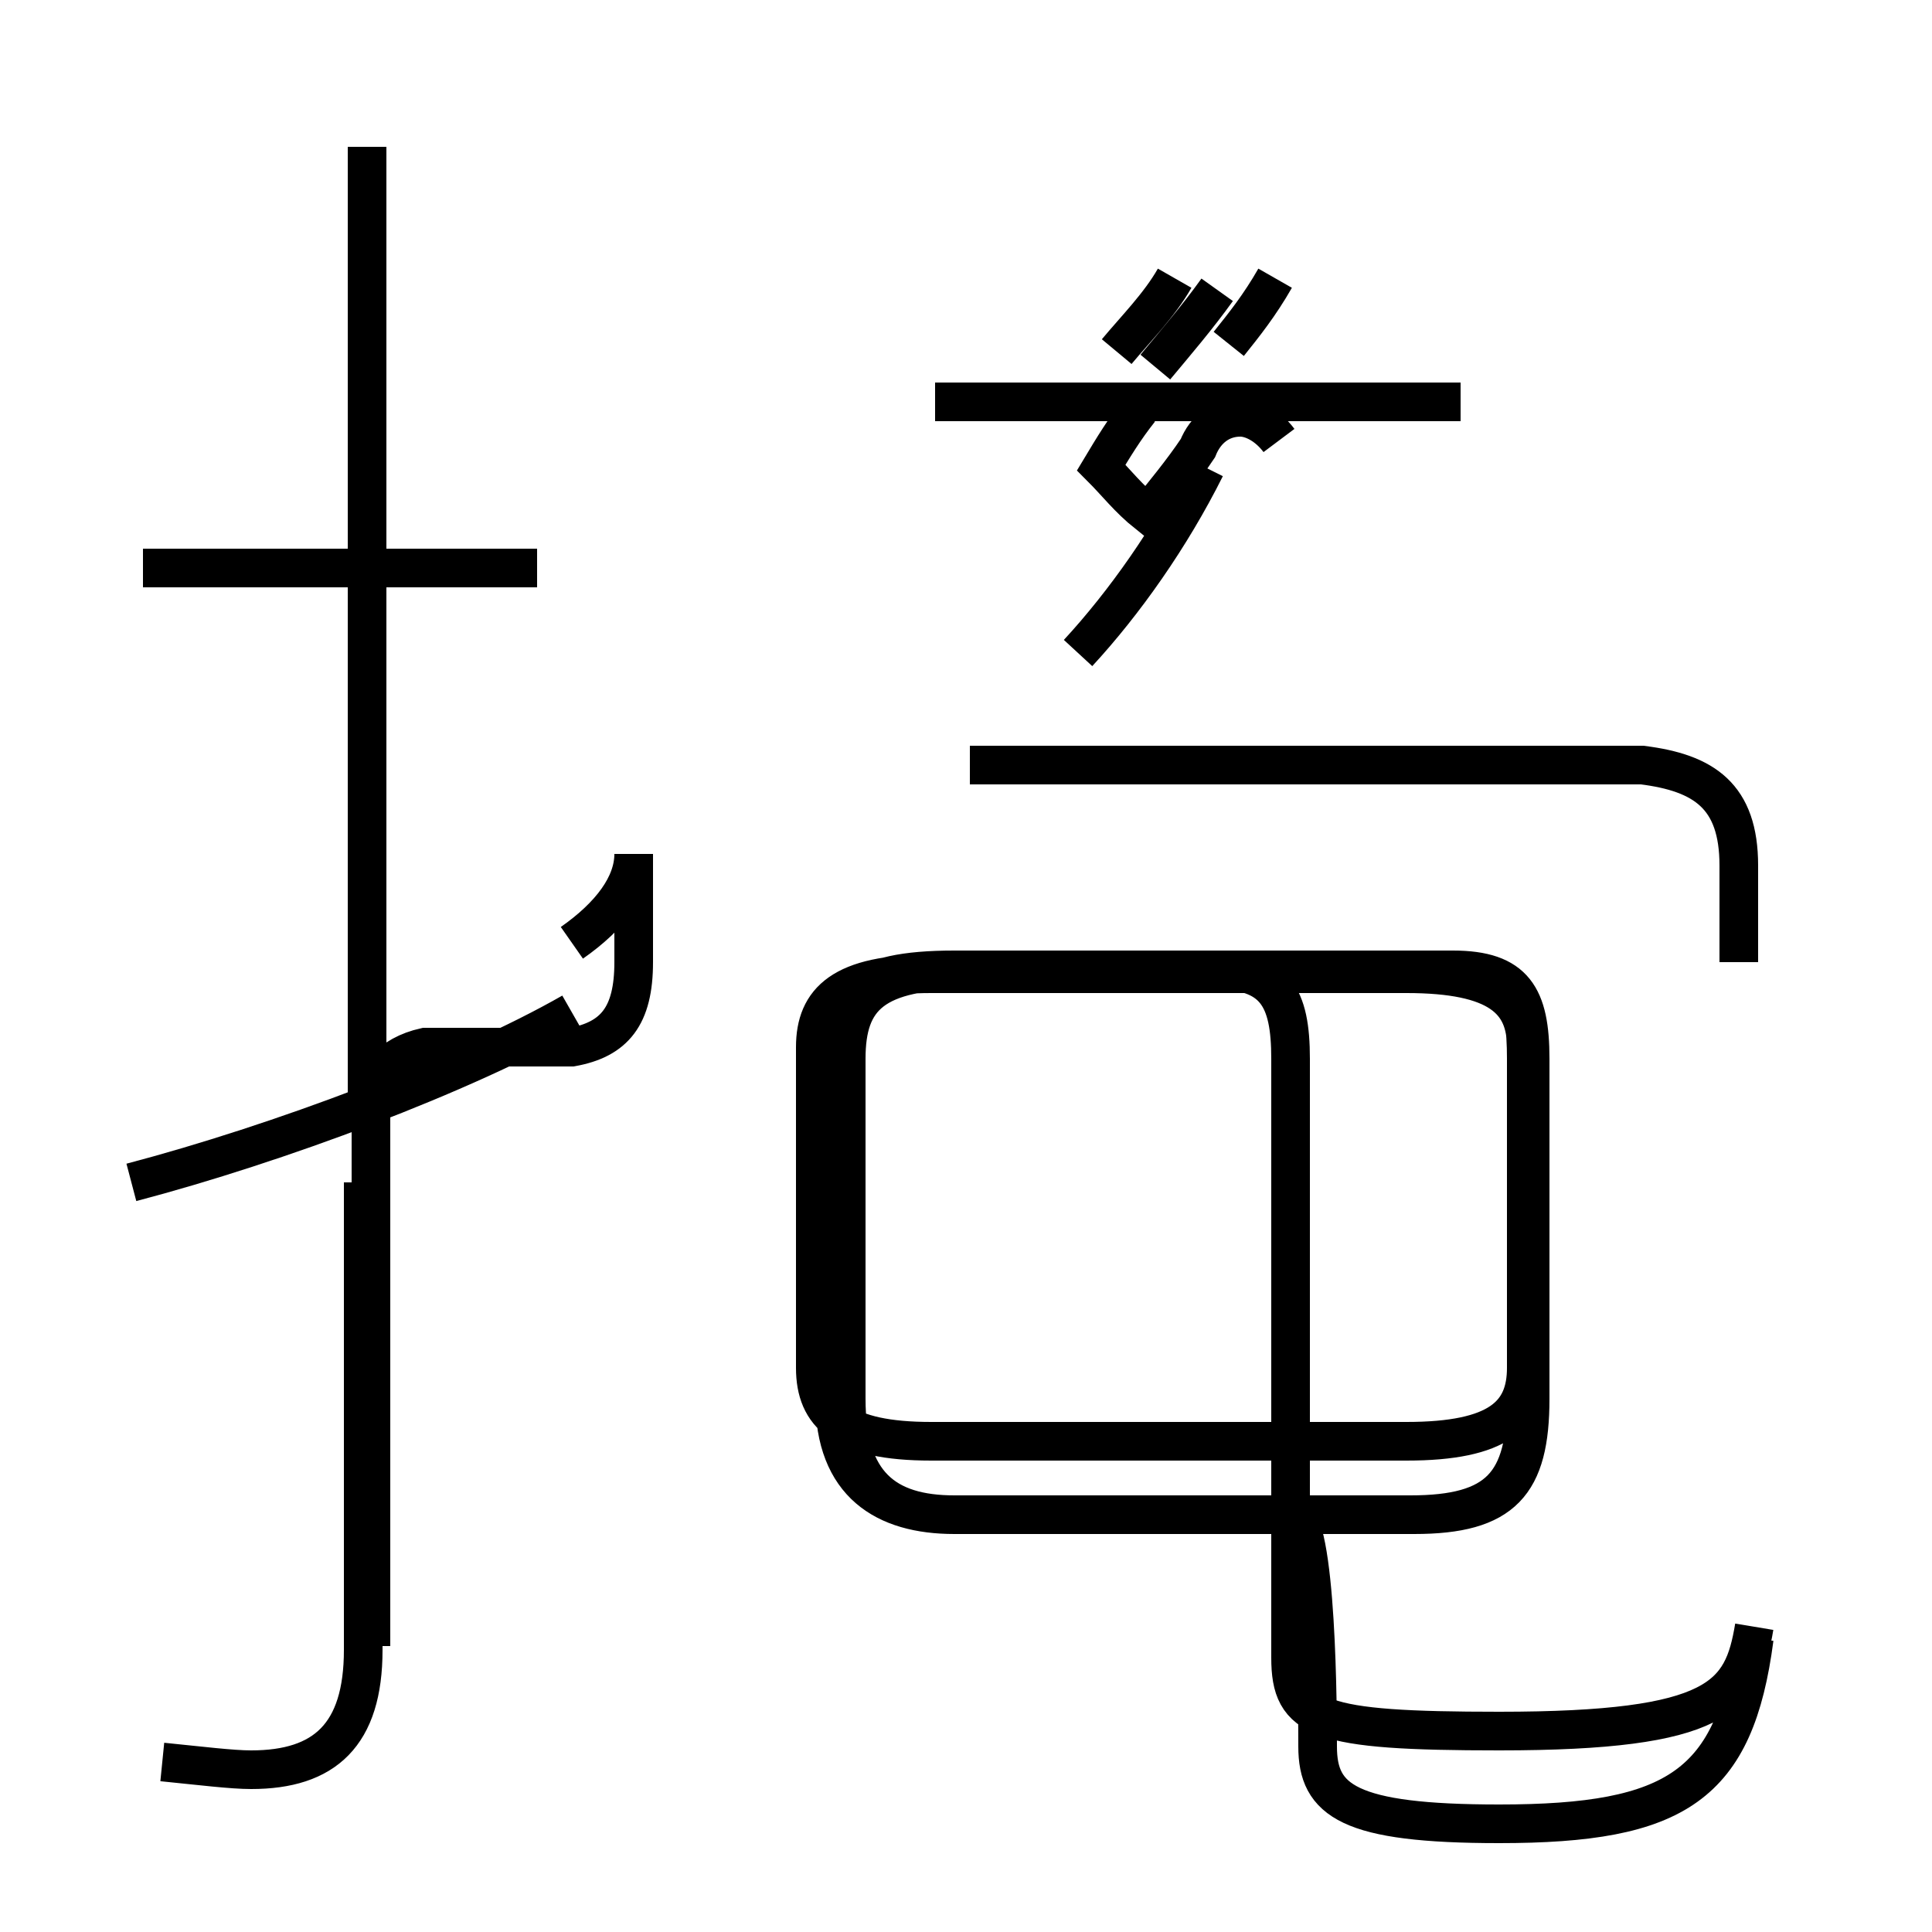 <?xml version='1.0' encoding='utf8'?>
<svg viewBox="0.0 -44.0 50.0 50.0" version="1.1" xmlns="http://www.w3.org/2000/svg">
<rect x="0.0" y="-44.0" width="50.0" height="50.0" fill="#808080" stroke="none"/>
<rect x="-1000" y="-1000" width="2000" height="2000" stroke="white" fill="white"/>
<g style="fill:none; stroke:#000000;  stroke-width:1">
<path d="M 4.2 -1.6 C 5.2 -1.7 6.0 -1.8 6.5 -1.8 C 8.4 -1.8 9.4 -0.9 9.4 1.3 L 9.4 13.4 M 13.9 29.3 L 3.7 29.3 M 9.5 40.2 L 9.5 15.2 M 3.4 13.4 C 7.2 14.4 12.0 16.2 14.8 17.8 M 14.8 19.6 C 15.8 20.3 16.4 21.1 16.4 21.9 L 16.4 19.1 C 16.4 17.7 15.9 17.1 14.8 16.9 L 11.0 16.9 C 10.1 16.7 9.6 16.1 9.6 15.4 L 9.6 1.4 M 24.2 33.6 L 37.8 33.6 M 24.1 6.7 L 36.4 6.7 C 38.8 6.7 39.5 7.4 39.5 8.6 L 39.5 16.9 C 39.5 18.1 38.8 18.8 36.4 18.8 L 24.1 18.8 C 21.8 18.8 21.1 18.1 21.1 16.9 L 21.1 8.6 C 21.1 7.4 21.8 6.7 24.1 6.7 Z M 27.9 27.1 C 29.1 28.4 30.3 30.1 31.2 31.9 M 29.9 34.5 C 30.4 35.1 31.0 35.8 31.5 36.5 M 28.9 34.9 C 29.4 35.5 30.0 36.1 30.4 36.8 M 31.8 35.1 C 32.2 35.6 32.6 36.1 33.0 36.8 M 33.1 32.6 C 32.8 33.0 32.4 33.2 32.1 33.2 C 31.6 33.2 31.2 32.9 31.0 32.4 C 30.6 31.8 30.1 31.2 29.7 30.7 C 29.2 31.1 28.9 31.5 28.5 31.9 C 28.8 32.4 29.1 32.9 29.5 33.4 M 45.0 19.1 L 45.0 21.6 C 45.0 23.4 44.1 24.0 42.5 24.2 L 25.1 24.2 M 45.4 1.9 C 45.1 0.1 44.5 -0.8 38.8 -0.8 C 34.1 -0.8 33.4 -0.5 33.4 1.1 L 33.4 16.6 C 33.4 18.2 33.0 18.9 31.4 18.9 L 24.7 18.9 C 22.1 18.9 21.6 18.2 21.6 16.6 L 21.6 7.8 C 21.6 5.6 22.9 4.8 24.7 4.8 L 36.6 4.8 C 38.9 4.8 39.6 5.6 39.6 7.8 L 39.6 16.6 C 39.6 18.2 39.2 18.9 37.6 18.9 L 25.1 18.9 C 22.6 18.9 21.9 18.2 21.9 16.6 L 21.9 7.8 C 21.9 5.6 22.9 4.8 24.7 4.8 L 36.5 4.8 C 38.8 4.8 39.5 5.6 39.5 7.8 L 39.5 16.6 C 39.5 18.2 39.2 18.9 37.6 18.9 L 25.1 18.9 C 22.6 18.9 21.9 18.2 21.9 16.6 L 21.9 7.8 C 21.9 5.6 22.9 4.8 24.7 4.8 L 33.4 4.8 C 34.1 4.8 34.1 -0.5 34.1 -1.2 C 34.1 -2.6 34.9 -3.2 38.8 -3.2 C 43.4 -3.2 44.9 -2.2 45.4 1.6 " transform="scale(1, -1)" />
</g>
</svg>